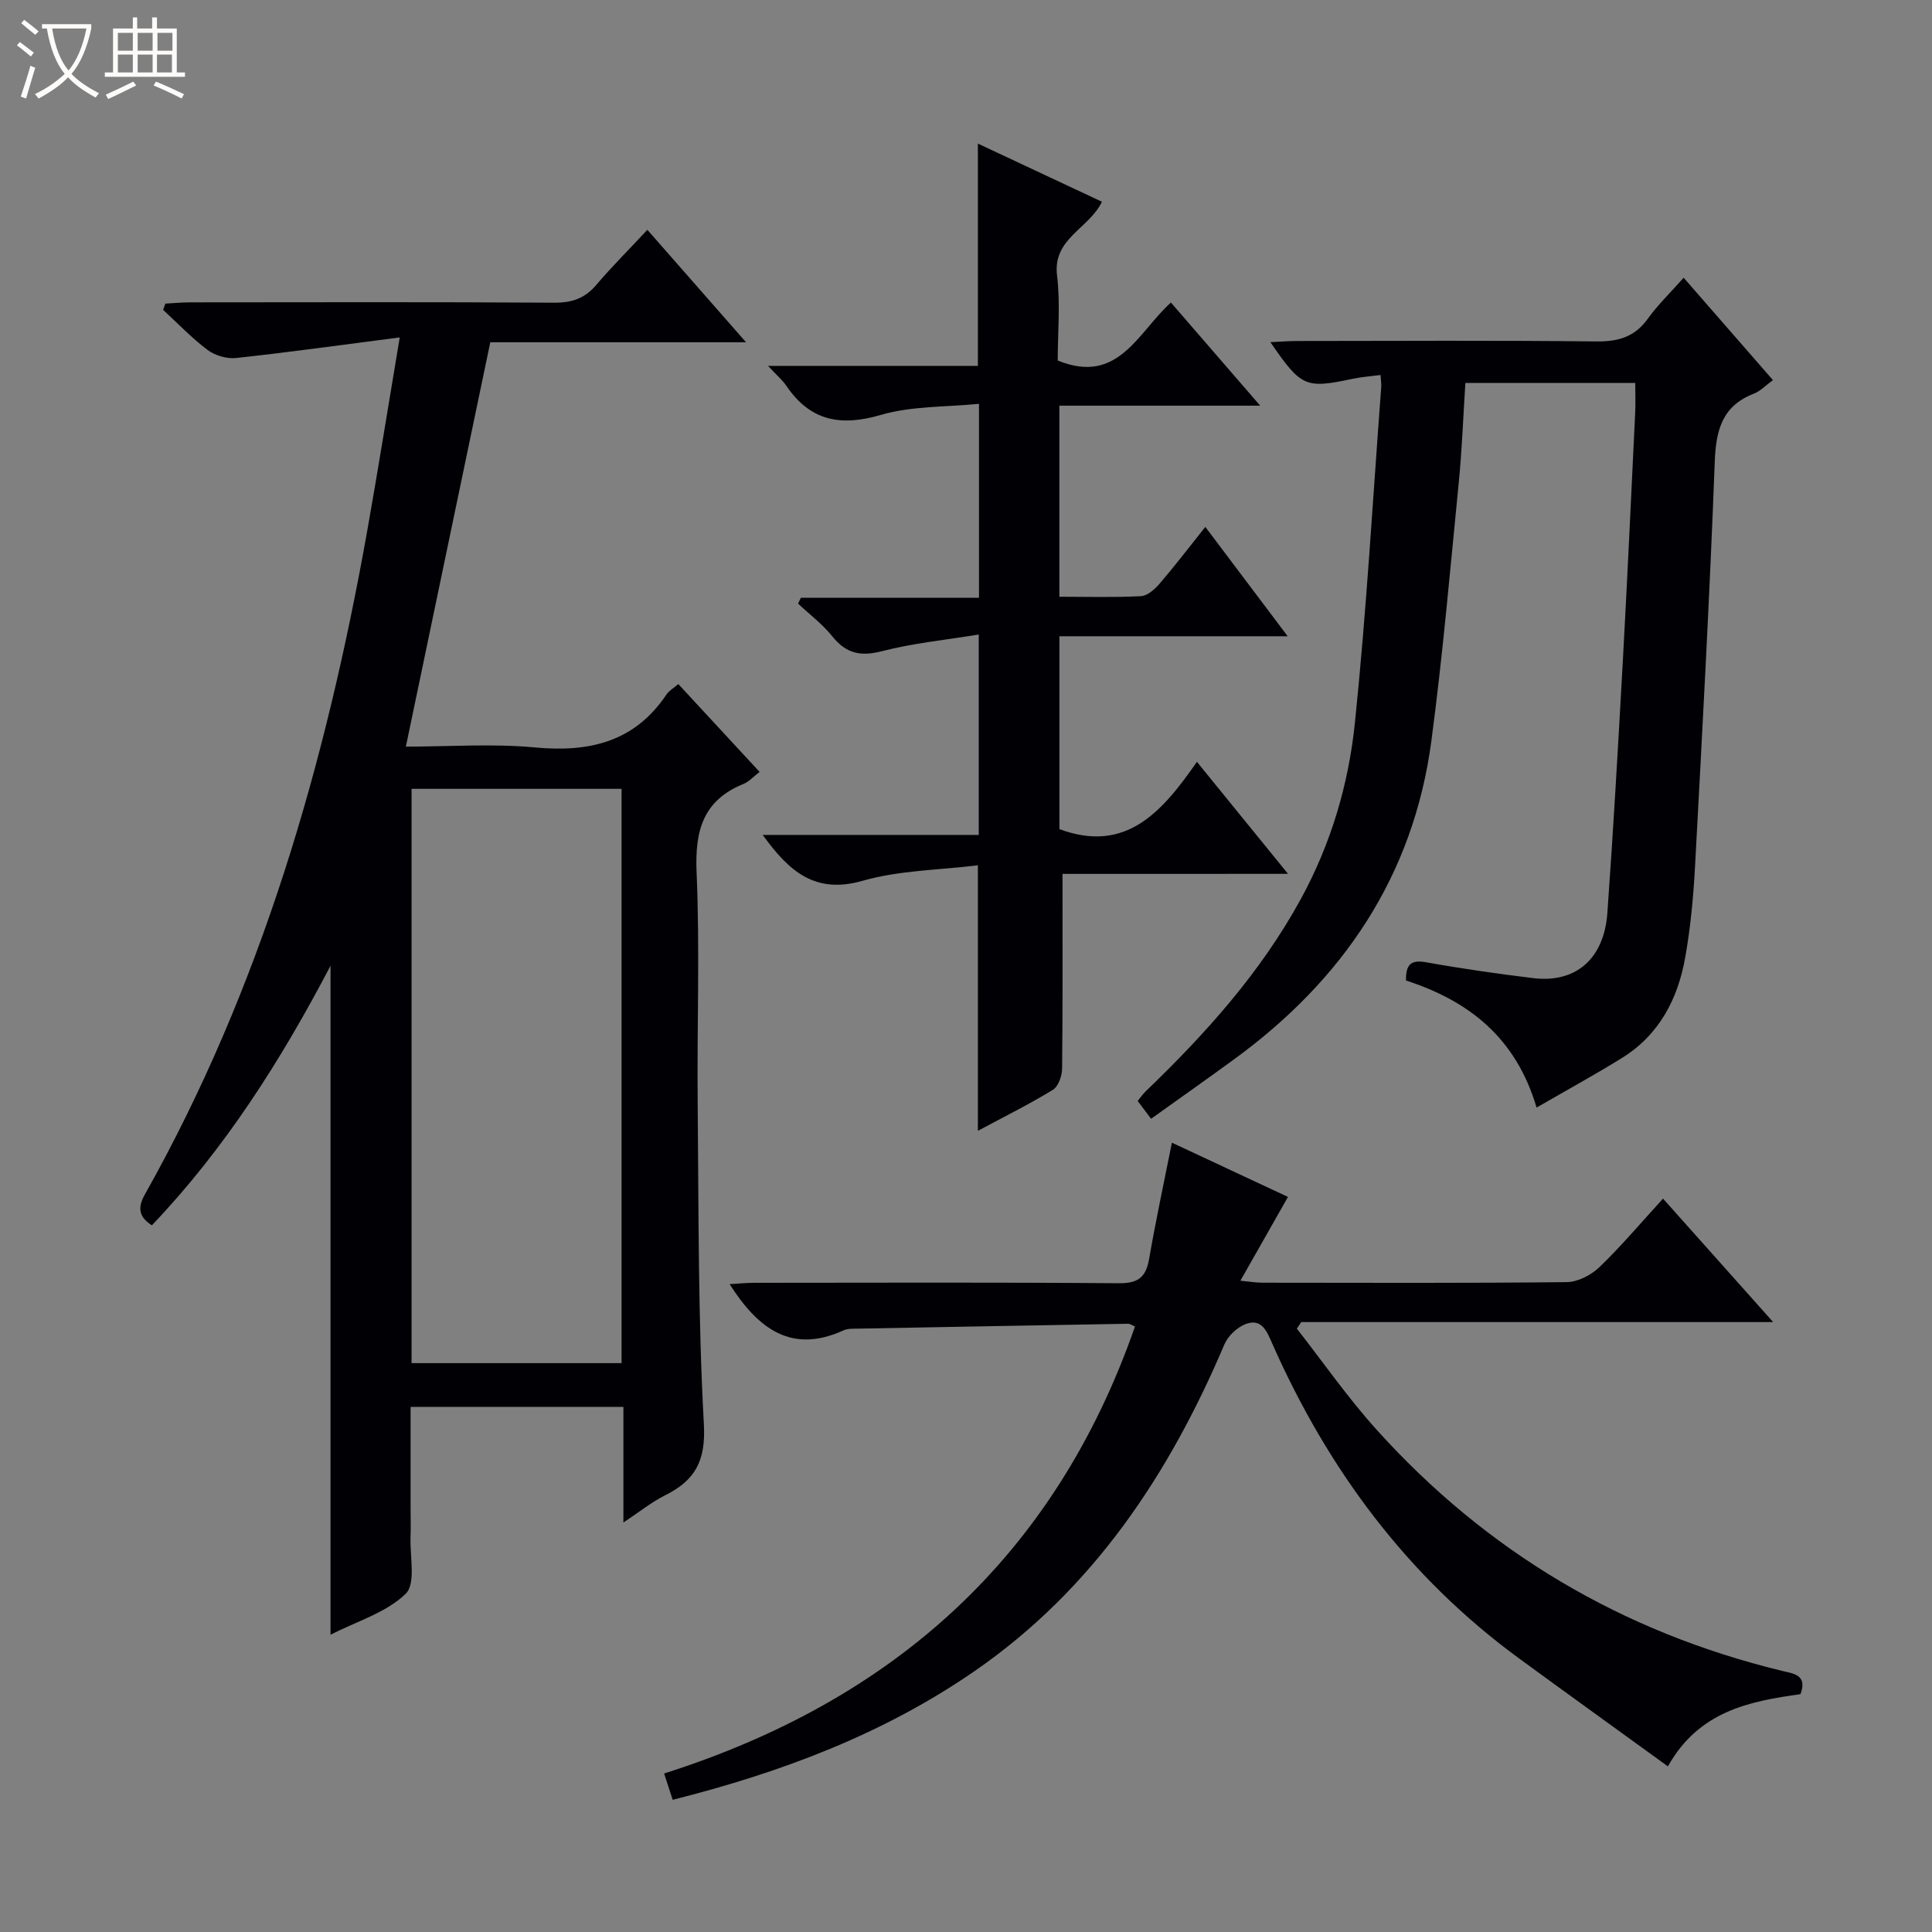 <svg enable-background="new 0 0 400 400" viewBox="0 0 400 400" xmlns="http://www.w3.org/2000/svg"><rect x="0" y="0" width="400" height="400" fill="#808080" stroke="none"/><path d="m6.4 11.7c-1-.8-1.9-1.6-2.9-2.3l.6-.7c.9.7 1.9 1.4 2.9 2.2zm-2.1 8.3c.7-2.1 1.4-4.2 2-6.4.2.1.6.3 1 .4-.7 2.3-1.3 4.4-1.9 6.4zm3-12.8c-1.1-.9-2.1-1.7-2.9-2.4l.6-.7c1 .8 2 1.5 3 2.4zm1.4-1.3v-.9h10.2v.9c-.9 4.2-2.3 7.3-4.1 9.4 1.3 1.4 3.2 2.7 5.7 4-.2.2-.4.5-.7.9-2.5-1.4-4.4-2.7-5.7-4.2-1.4 1.5-3.5 3-6.1 4.4 0 0 0 0-.1-.1-.3-.4-.5-.7-.7-.8 2.7-1.3 4.7-2.8 6.2-4.2-1.8-2.2-3-5.3-3.7-9.4zm9.2 0h-7.1c.6 3.8 1.7 6.7 3.4 8.7 1.7-2.1 2.9-4.8 3.7-8.7z" fill="#fcfbfa"/><path d="m31.6 3.6h.9v2.3h4.1v9.1h1.7v.9h-16.6v-.9h1.7v-9.1h4.1v-2.3h.9v2.3h3.1v-2.3zm-4 13.3.6.8c-1.9.9-3.8 1.9-5.8 2.8-.2-.3-.3-.6-.5-.9 2-.9 3.9-1.8 5.7-2.7zm-3.2-10.1v3.7h3.1v-3.7zm0 4.5v3.7h3.1v-3.7zm4.1-4.5v3.7h3.1v-3.7zm0 4.5v3.7h3.1v-3.7zm9.1 9.1c-2.1-1.1-4.1-2-5.8-2.7l.5-.8c2.2.9 4.1 1.8 5.8 2.6zm-1.9-13.6h-3.1v3.7h3.1zm-3.2 4.5v3.7h3.1v-3.7z" fill="#fcfbfa"/><g fill="#010105"><path d="m82.76 69.86c-12.26 1.58-23.05 3.09-33.87 4.26-1.91.21-4.35-.5-5.89-1.65-3.3-2.47-6.18-5.51-9.23-8.32.16-.43.31-.86.47-1.29 1.68-.09 3.37-.25 5.05-.26 25.16-.02 50.31-.09 75.47.07 3.65.02 6.32-.89 8.69-3.68 3.23-3.8 6.77-7.32 10.58-11.41 6.96 7.93 13.35 15.22 20.43 23.28-18.38 0-35.89 0-52.95 0-5.88 28.16-11.63 55.67-17.48 83.72 8.87 0 17.88-.66 26.75.17 11.25 1.05 20.61-1.13 27.21-10.97.52-.78 1.45-1.29 2.45-2.15 5.64 6.09 11.12 12.02 16.83 18.19-1.28.97-2.2 2.02-3.35 2.49-8.38 3.4-10.06 9.69-9.7 18.23.69 15.96.07 31.98.23 47.97.21 22.13.06 44.3 1.28 66.38.42 7.65-1.86 11.63-8.07 14.72-2.78 1.39-5.25 3.4-8.59 5.61 0-8.34 0-16.01 0-23.94-14.85 0-29.1 0-44.06 0v21.24c0 1.83.07 3.67-.01 5.5-.18 4.11 1.16 9.86-1.01 11.96-4.04 3.91-10.14 5.7-15.56 8.47 0-46.42 0-92.12 0-138.5-10.3 19.67-21.9 37.91-36.99 53.74-2.84-1.83-2.92-3.78-1.42-6.44 24.06-42.79 37.42-89.18 45.98-137.17 2.26-12.73 4.29-25.5 6.76-40.22zm2.45 212.36h43.48c0-39.81 0-79.25 0-118.9-14.62 0-29 0-43.48 0z"/><path d="m139.27 372.63c-.65-1.99-1.09-3.37-1.77-5.45 47.49-15.09 80.89-44.9 97.49-92.55-.65-.26-1.06-.57-1.46-.56-18.64.32-37.28.66-55.91 1.01-.99.02-2.1-.04-2.96.35-10.78 4.93-17.7-.31-23.6-9.56 1.78-.1 3.45-.28 5.12-.28 25.16-.02 50.33-.11 75.49.09 3.99.03 5.58-1.25 6.24-5.02 1.35-7.82 3.03-15.59 4.72-24.08 8.02 3.75 15.75 7.36 24.03 11.23-3.3 5.82-6.39 11.25-9.85 17.35 1.85.17 3.22.41 4.58.41 21 .02 42 .11 62.99-.12 2.29-.03 5.03-1.44 6.74-3.08 4.52-4.35 8.59-9.18 13.19-14.21 7.53 8.44 14.8 16.59 22.8 25.56-33.15 0-65.43 0-97.7 0-.3.45-.61.9-.91 1.36 5.46 6.98 10.54 14.3 16.46 20.87 22.8 25.32 50.88 41.95 84.02 49.99 2.37.58 5.28.8 3.79 4.82-10.57 1.47-21.04 3.5-27.45 14.95-10.38-7.53-20.58-14.87-30.73-22.29-23.17-16.94-39.64-39.16-51.18-65.23-1.09-2.47-2.15-5.34-5.5-4.06-1.77.67-3.66 2.45-4.4 4.19-11.47 26.98-27.18 50.69-51.71 67.65-18.89 13.04-39.95 20.97-62.53 26.66z"/><path d="m318.13 229.31c-4.29-14.57-14.14-22.12-27.04-26.31-.03-3.29.98-4.35 4.2-3.77 7.34 1.32 14.74 2.38 22.14 3.28 8.8 1.07 14.67-3.95 15.36-13.51 1.24-17.25 2.22-34.52 3.18-51.78.95-17.26 1.75-34.54 2.58-51.81.09-1.95.01-3.91.01-6.13-11.7 0-23.14 0-35.17 0-.44 6.82-.69 13.74-1.37 20.62-1.76 17.85-3.31 35.73-5.67 53.51-3.72 27.97-18.32 49.49-40.86 65.92-5.61 4.09-11.29 8.1-17.17 12.3-1.12-1.48-1.88-2.5-2.78-3.69.62-.75 1.07-1.42 1.64-1.97 12.4-11.93 23.82-24.6 32.16-39.87 6.25-11.45 9.87-23.75 11.18-36.46 2.39-23.13 3.71-46.37 5.45-69.56.05-.65-.08-1.31-.15-2.44-1.98.26-3.88.39-5.72.78-9.85 2.08-10.67 1.75-17.08-7.58 2.03-.09 3.77-.24 5.51-.24 20.66-.02 41.33-.14 61.99.09 4.57.05 7.96-.95 10.68-4.75 2.02-2.82 4.57-5.26 7.38-8.44 6.21 7.12 12.23 14.03 18.49 21.2-1.54 1.12-2.61 2.28-3.92 2.79-6.61 2.55-7.88 7.56-8.13 14.15-1.05 27.93-2.58 55.83-4.08 83.74-.34 6.3-.93 12.63-2.03 18.83-1.53 8.63-5.41 16.09-13.15 20.86-5.49 3.41-11.17 6.51-17.63 10.24z"/><path d="m219.98 180.93c0 14.02.06 27.16-.08 40.29-.02 1.51-.76 3.7-1.89 4.4-4.93 3.02-10.14 5.6-15.55 8.5 0-18.4 0-36.38 0-54.97-7.96.99-16.23 1.02-23.87 3.21-9.85 2.82-15.23-1.96-20.68-9.5h44.73c0-13.88 0-27.09 0-41.49-6.84 1.12-13.57 1.78-20.03 3.45-4.45 1.15-7.43.49-10.29-3.07-2.03-2.53-4.7-4.54-7.09-6.78.19-.4.39-.81.58-1.21h36.88c0-13.39 0-26.16 0-40.15-6.77.68-13.87.41-20.34 2.3-8.38 2.45-14.63 1.22-19.56-6.05-.81-1.19-1.96-2.15-3.78-4.11h43.45c0-15.62 0-30.53 0-46.02 8.53 4 17 7.97 25.69 12.04-2.72 5.62-10.23 7.6-9.3 15.25.71 5.89.14 11.94.14 17.62 12.58 5.15 16.6-5.89 23.44-12 6.03 6.97 11.86 13.71 18.48 21.35-7.83 0-14.56 0-21.29 0-6.65 0-13.29 0-20.29 0v39.56c5.66 0 11.29.17 16.9-.12 1.35-.07 2.88-1.46 3.89-2.63 3.14-3.66 6.07-7.5 9.43-11.71 5.61 7.45 11.04 14.66 17.05 22.64-16.22 0-31.57 0-47.26 0v39.93c13.78 5.12 21.27-3.58 28.47-13.93 6.4 7.87 12.28 15.1 18.86 23.19-16.43.01-31.79.01-46.69.01z"/></g></svg>